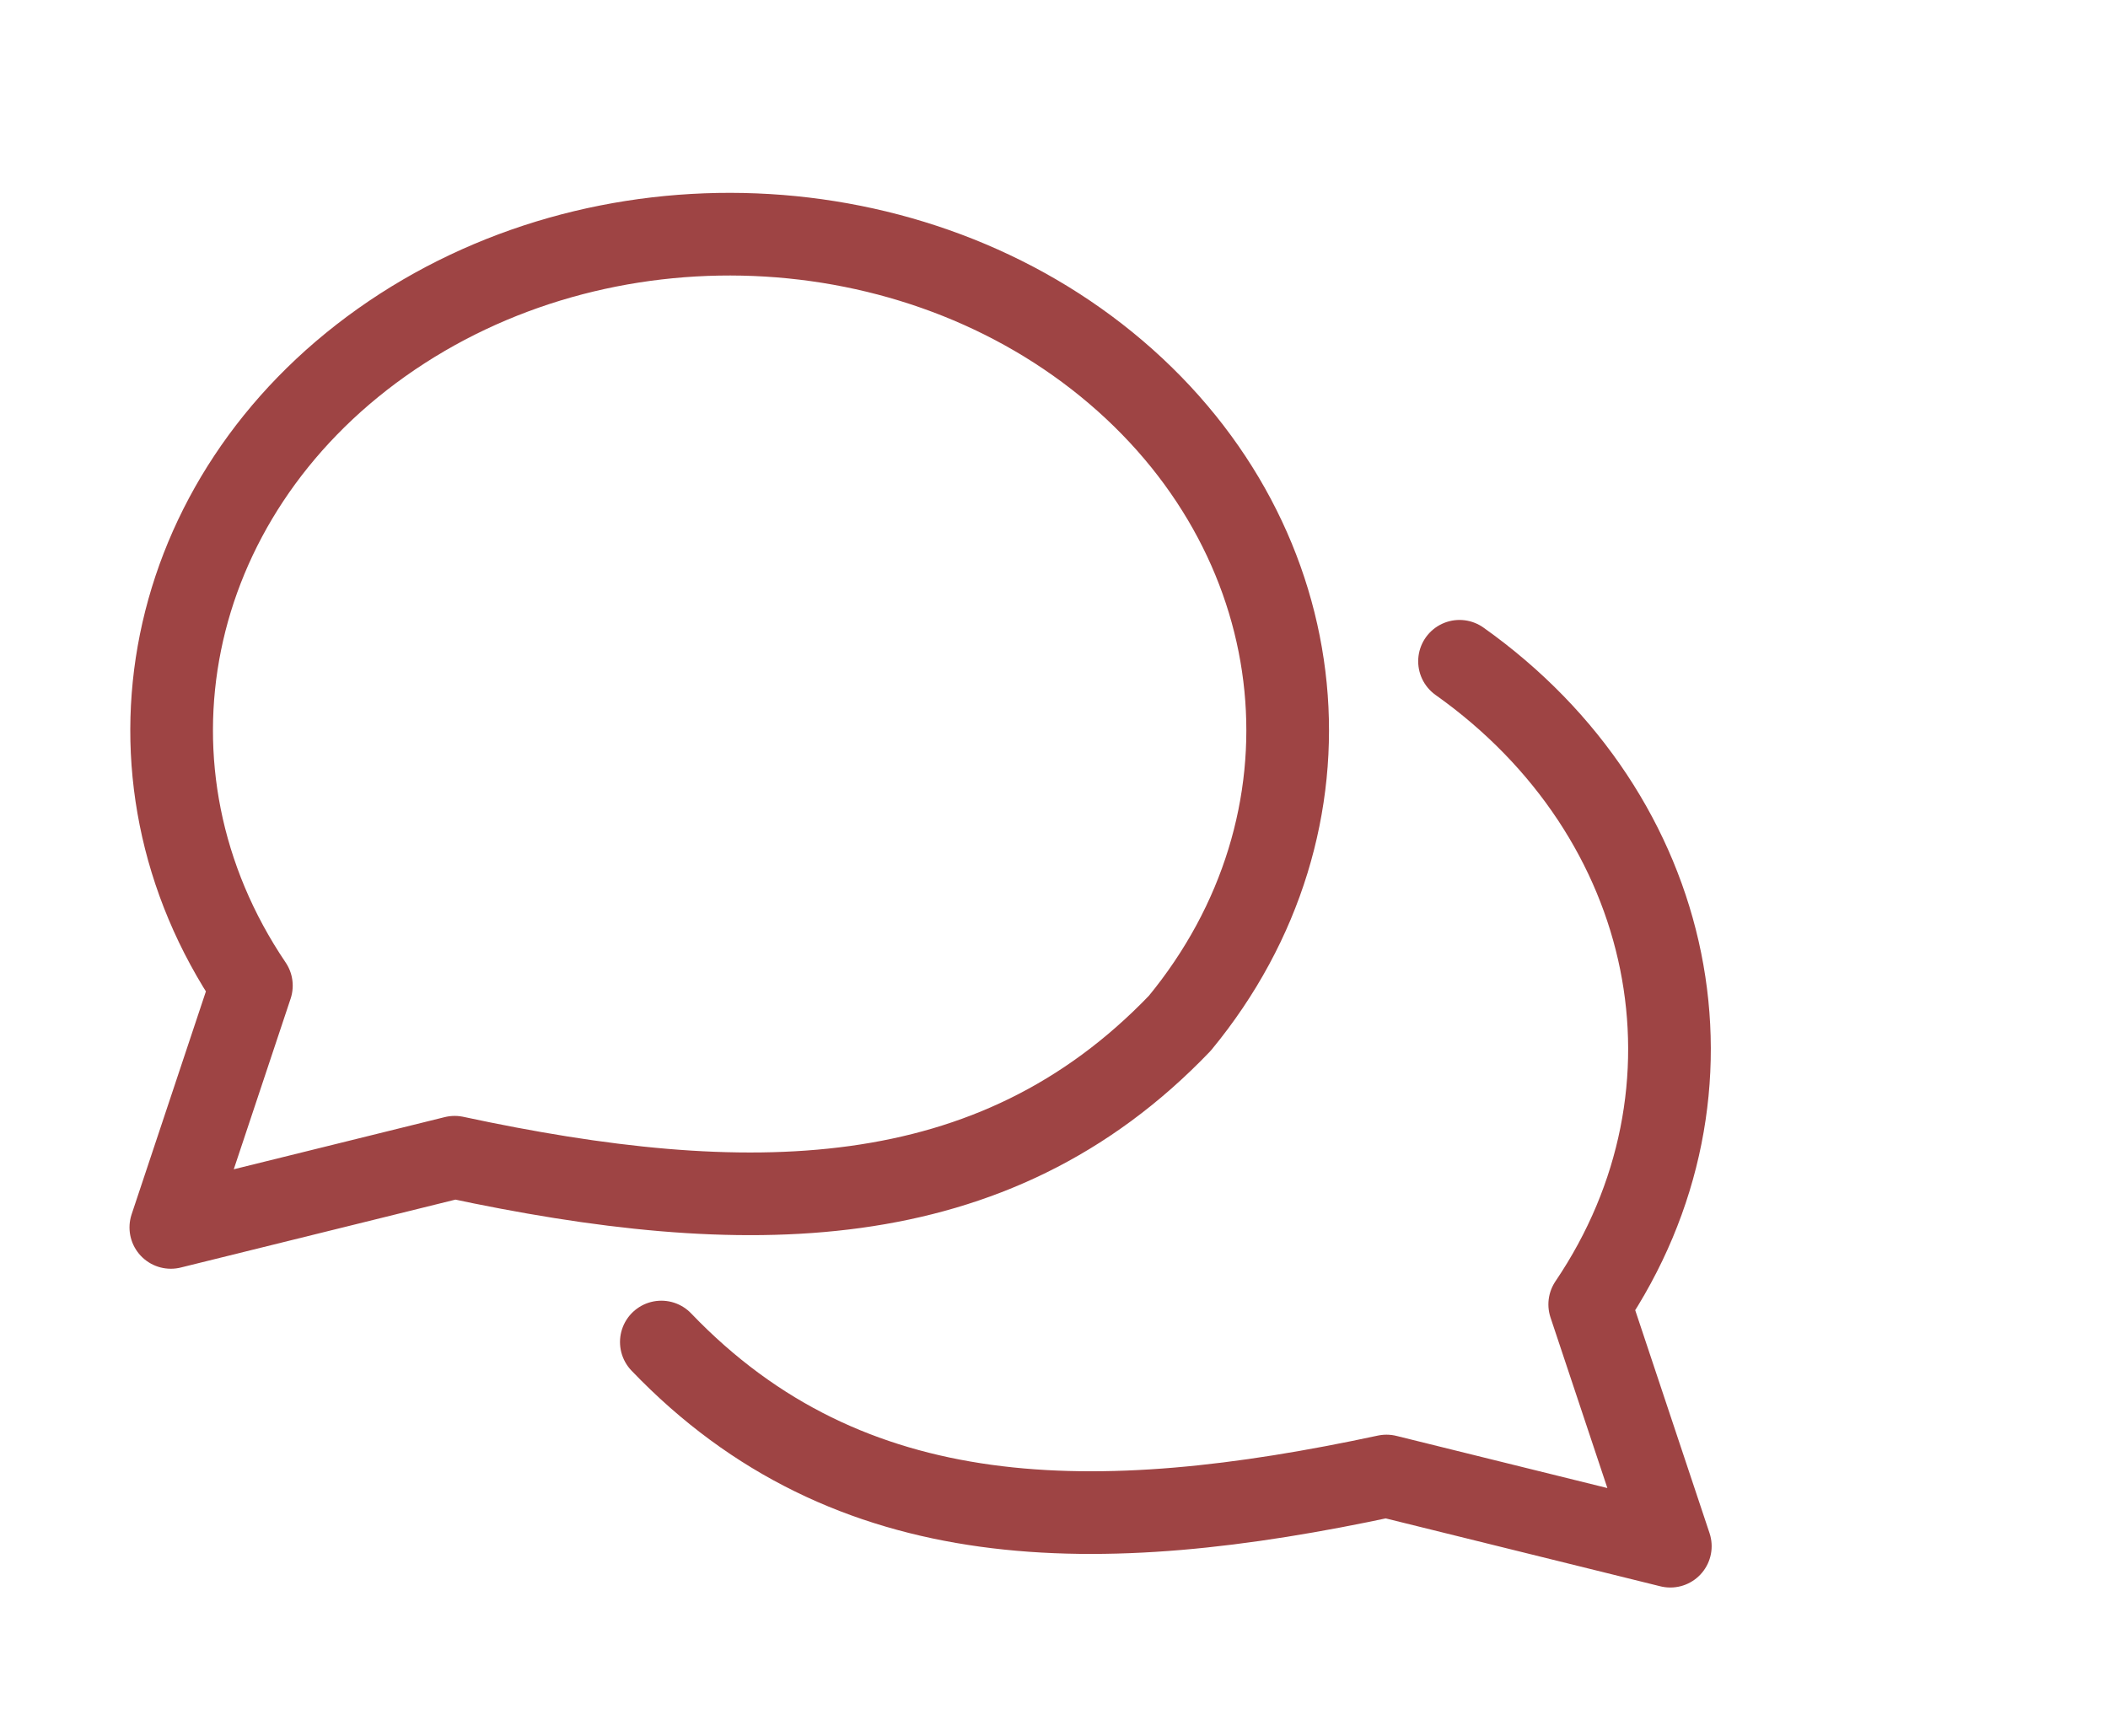 <svg width="51" height="42" viewBox="0 0 51 42" fill="none" xmlns="http://www.w3.org/2000/svg">
<path d="M4.133 29.698L6.082 23.848C2.596 18.692 3.943 12.04 9.232 8.287C14.521 4.535 22.117 4.843 27 9.007C31.883 13.172 32.542 19.906 28.544 24.758C24 29.5 18 29.5 11 28L4.133 29.698Z" stroke="#9E4444" stroke-width="2" stroke-linecap="round" stroke-linejoin="round"/>
<path d="M35.311 16C40.6 19.753 41.947 26.405 38.461 31.561L40.411 37.411L33.544 35.713C26.544 37.213 20.544 37.213 16 32.471" stroke="#9E4444" stroke-width="2" stroke-linecap="round" stroke-linejoin="round"/>
</svg>
